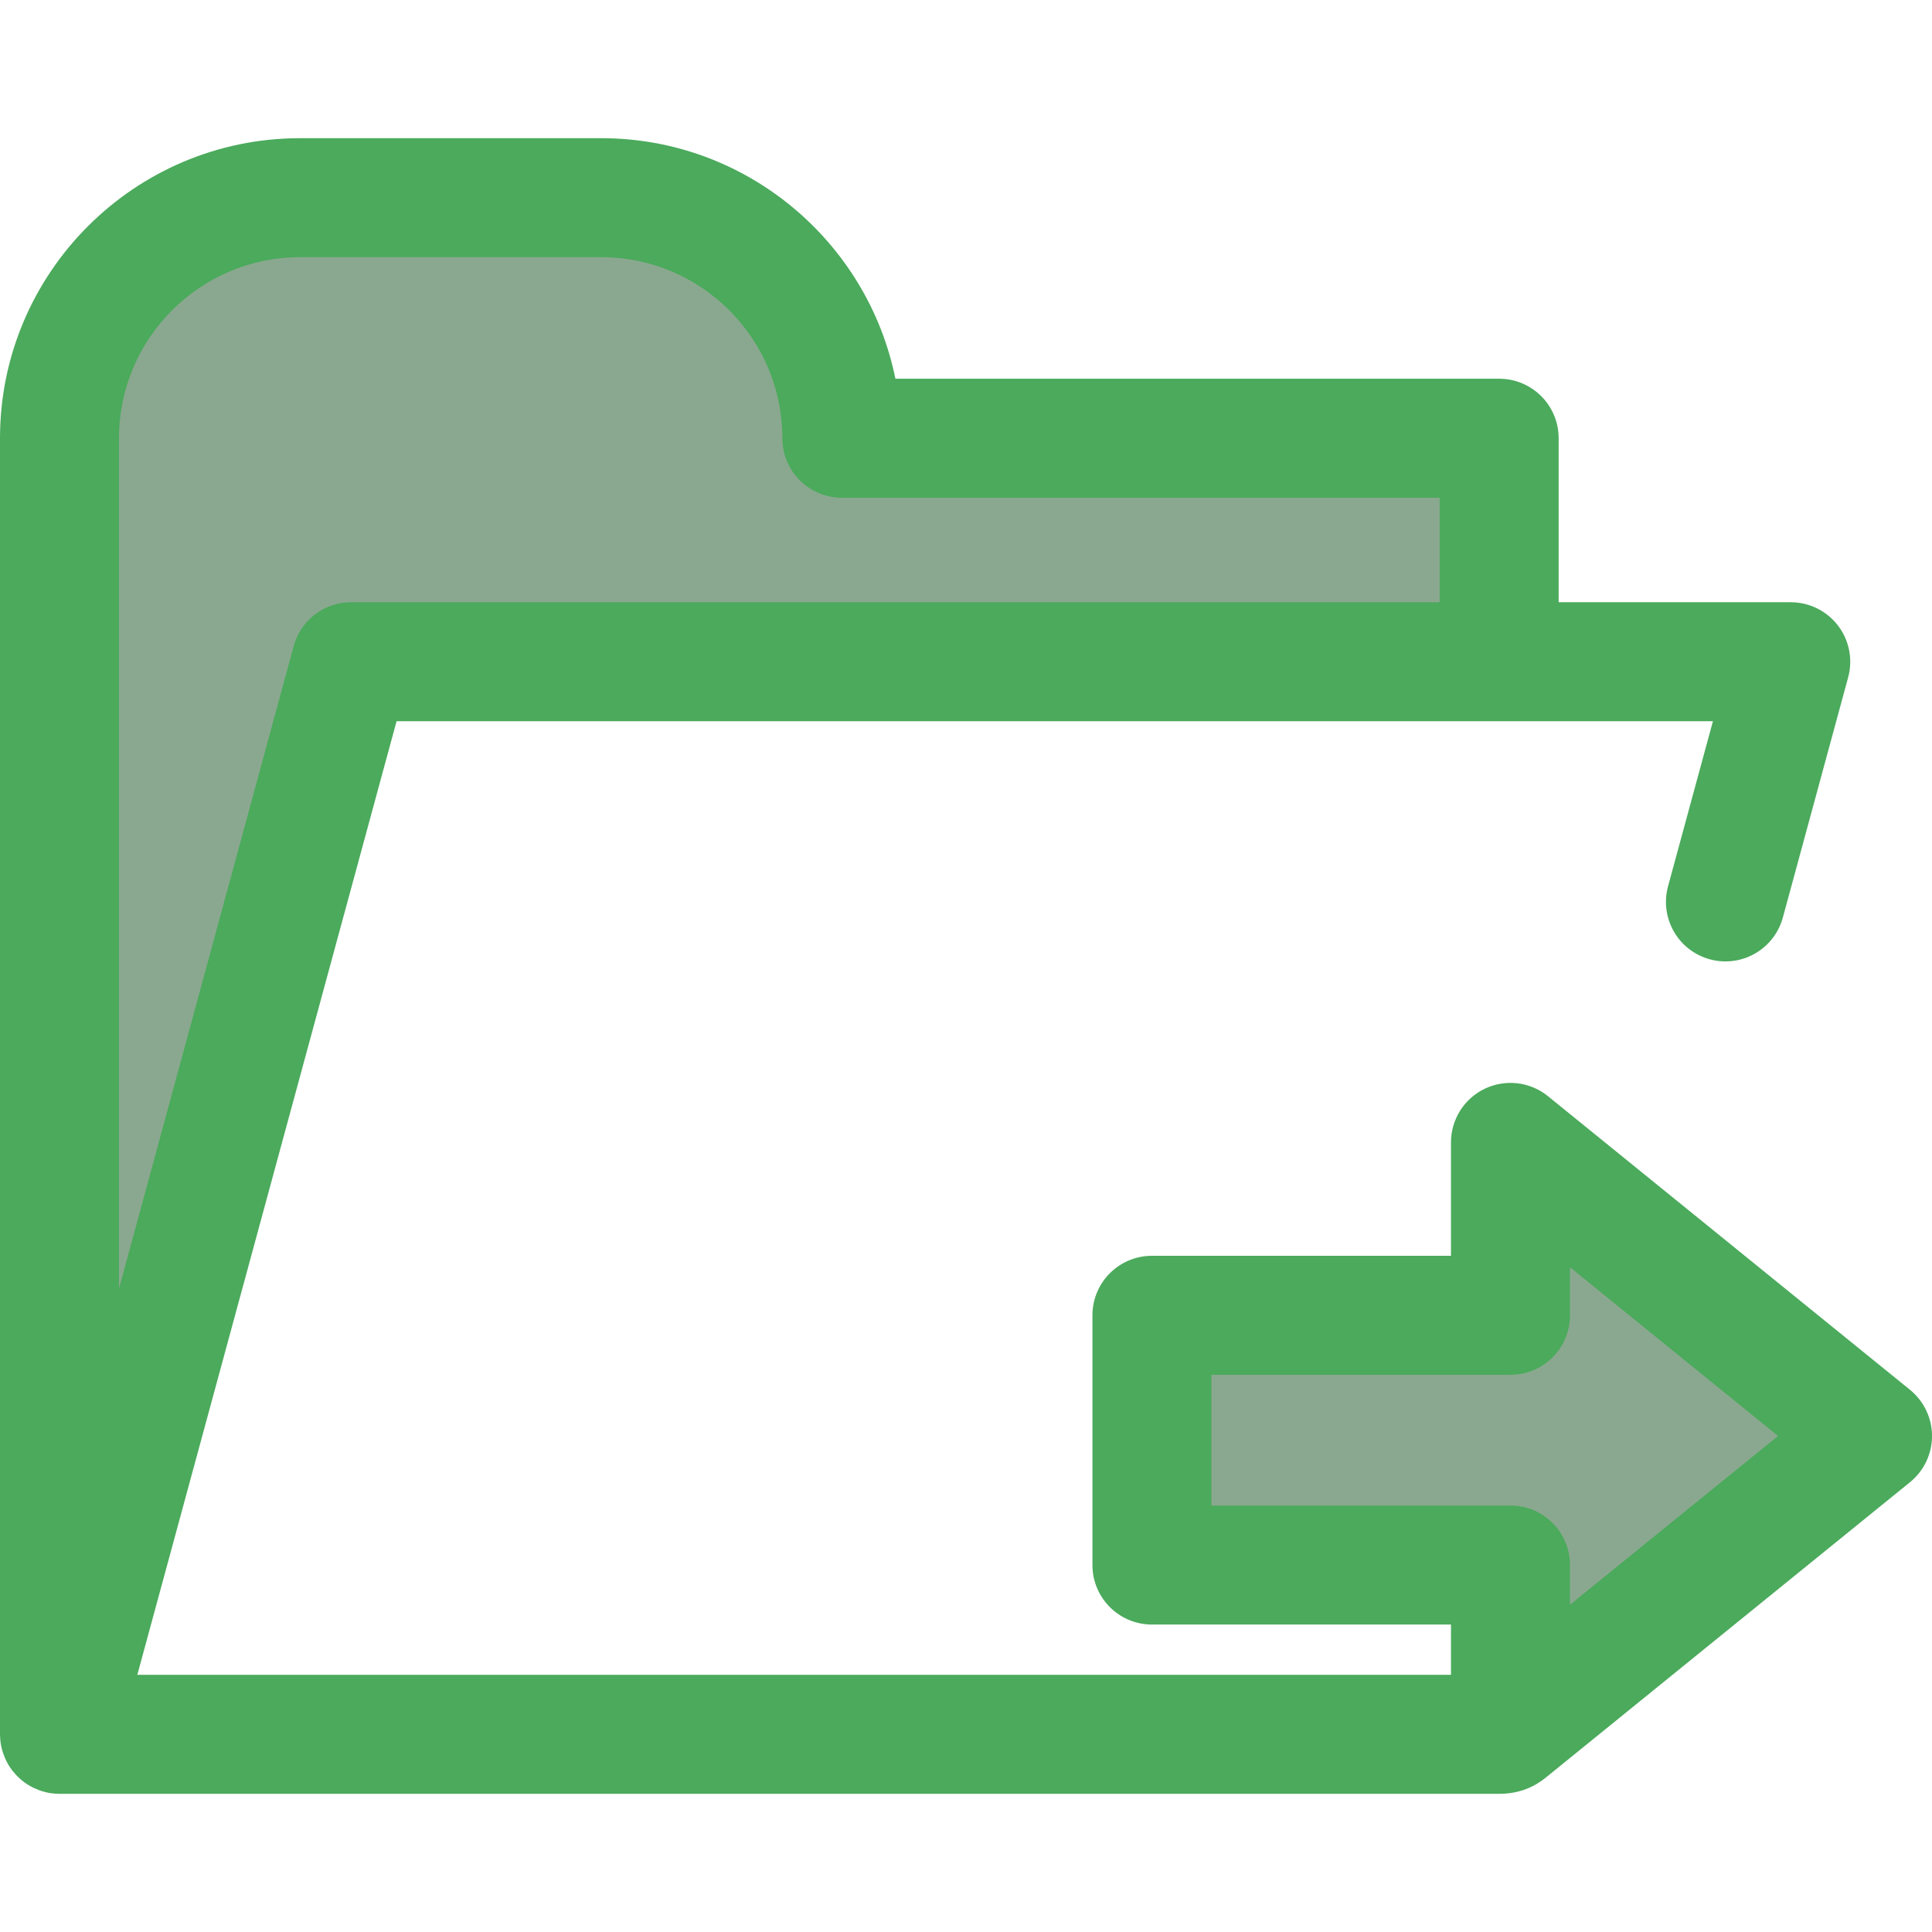 <!DOCTYPE svg PUBLIC "-//W3C//DTD SVG 1.1//EN" "http://www.w3.org/Graphics/SVG/1.1/DTD/svg11.dtd">
<!-- Uploaded to: SVG Repo, www.svgrepo.com, Transformed by: SVG Repo Mixer Tools -->
<svg height="800px" width="800px" version="1.1" id="Layer_1" xmlns="http://www.w3.org/2000/svg" xmlns:xlink="http://www.w3.org/1999/xlink" viewBox="0 0 511.998 511.998" xml:space="preserve" fill="#000000" stroke="#000000" stroke-width="0.005">
<g id="SVGRepo_bgCarrier" stroke-width="0"/>
<g id="SVGRepo_tracerCarrier" stroke-linecap="round" stroke-linejoin="round"/>
<g id="SVGRepo_iconCarrier"> <g> <path style="fill:#8aa88f;" d="M397.291,175.367v-59.234H223.093c0-35.205-28.539-63.745-63.745-63.745H79.511 c-35.206,0.002-63.745,28.54-63.745,63.745v22.951V459.61l77.275-284.243L397.291,175.367L397.291,175.367z"/> <polygon style="fill:#8aa88f;" points="305.274,348.568 305.274,414.752 400.289,414.752 400.289,458.363 496.234,380.551 400.289,302.74 400.289,348.568 "/> </g> <path style="fill:#4baa5c;" d="M506.165,368.307l-95.944-77.811c-4.722-3.83-11.224-4.599-16.714-1.988 c-5.488,2.616-8.984,8.153-8.984,14.232v30.06h-79.249c-8.708,0-15.766,7.06-15.766,15.766v66.185 c0,8.706,7.059,15.766,15.766,15.766h79.249v13.324H36.392l68.703-252.71h292.197h56.65l-11.894,43.748 c-2.285,8.402,2.676,17.065,11.077,19.348c8.405,2.289,17.065-2.674,19.35-11.077l17.305-63.65c1.288-4.739,0.295-9.808-2.688-13.71 c-2.983-3.902-7.615-6.191-12.526-6.191h-61.509v-43.466c0-8.706-7.059-15.766-15.766-15.766H237.289 c-7.336-36.315-39.496-63.745-77.941-63.745H79.511C35.668,36.624,0,72.292,0,116.133v343.475c0,0.312,0.025,0.62,0.043,0.927 c0.008,0.137,0.008,0.276,0.019,0.413c0.047,0.56,0.123,1.112,0.227,1.654c0.014,0.071,0.035,0.139,0.049,0.208 c0.098,0.475,0.218,0.941,0.358,1.398c0.044,0.143,0.093,0.285,0.142,0.427c0.132,0.394,0.281,0.782,0.443,1.164 c0.06,0.142,0.12,0.284,0.184,0.424c0.207,0.445,0.43,0.88,0.676,1.301c0.033,0.057,0.06,0.115,0.093,0.17 c0.284,0.475,0.596,0.929,0.927,1.37c0.028,0.038,0.05,0.08,0.079,0.118c0.066,0.085,0.142,0.159,0.21,0.243 c0.254,0.318,0.517,0.626,0.795,0.924c0.12,0.129,0.24,0.257,0.364,0.382c0.309,0.311,0.632,0.605,0.966,0.889 c0.084,0.071,0.162,0.148,0.248,0.218c0.429,0.348,0.875,0.673,1.34,0.978c0.084,0.055,0.172,0.101,0.255,0.155 c0.383,0.24,0.777,0.464,1.184,0.67c0.136,0.069,0.274,0.136,0.412,0.2c0.375,0.178,0.758,0.341,1.151,0.489 c0.139,0.054,0.276,0.109,0.416,0.158c0.465,0.162,0.94,0.303,1.424,0.423c0.061,0.016,0.12,0.036,0.181,0.05 c0.49,0.113,0.989,0.208,1.496,0.276c0.041,0.005,0.08,0.003,0.12,0.008c0.621,0.079,1.249,0.123,1.882,0.126 c0.032,0,0.063,0.006,0.095,0.006c0.013,0,0.025-0.002,0.036-0.002h381.475c7.306,0,11.315-3.458,12.928-4.766l95.944-77.813 c3.691-2.992,5.835-7.492,5.835-12.246S509.856,371.3,506.165,368.307z M79.511,68.156h79.839c26.454,0,47.978,21.523,47.978,47.978 c0,8.706,7.059,15.766,15.766,15.766h158.431v27.7H93.042c-7.115,0-13.348,4.765-15.214,11.631L31.533,341.517V116.133 C31.533,89.679,53.055,68.156,79.511,68.156z M416.056,425.277v-10.526c0-8.706-7.059-15.766-15.766-15.766H321.04v-34.653h79.249 c8.708,0,15.766-7.06,15.766-15.766v-12.741l55.149,44.724L416.056,425.277z"/> </g>
</svg>
